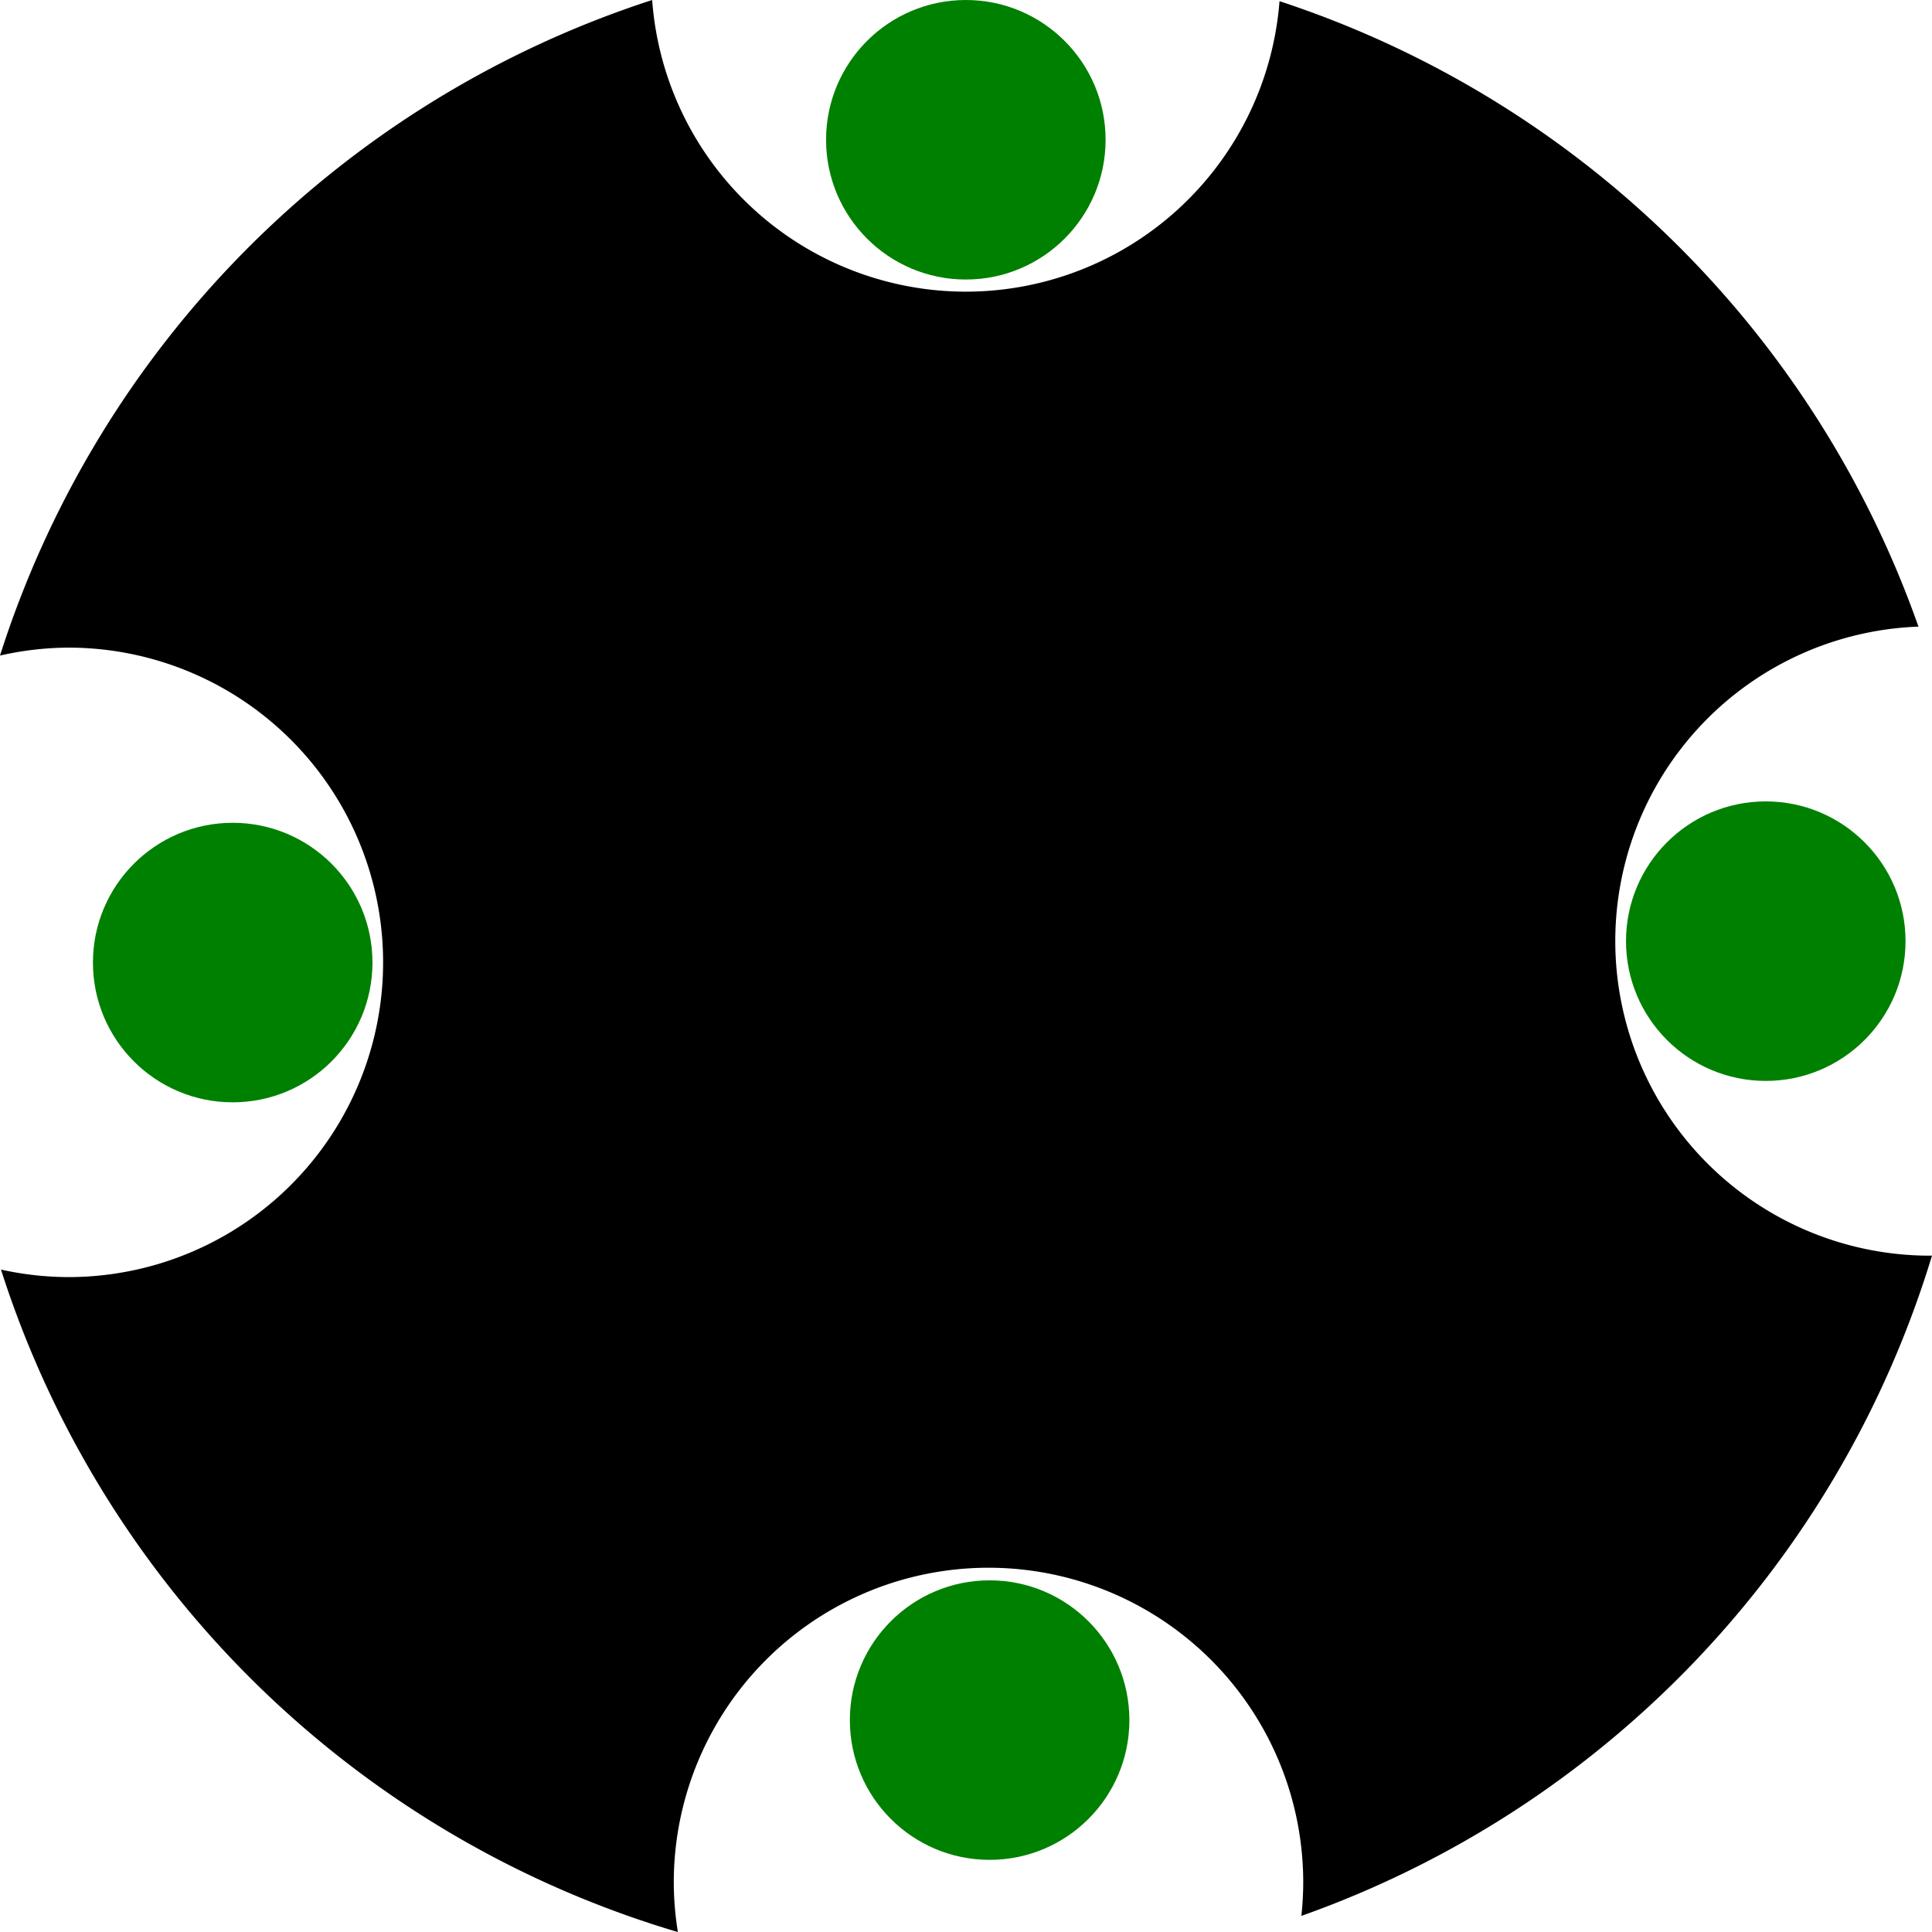 <?xml version="1.0" encoding="UTF-8" standalone="no"?>
<!-- Created with Inkscape (http://www.inkscape.org/) -->

<svg
   xmlns:dc="http://purl.org/dc/elements/1.1/"
   xmlns:cc="http://creativecommons.org/ns#"
   xmlns:rdf="http://www.w3.org/1999/02/22-rdf-syntax-ns#"
   xmlns:svg="http://www.w3.org/2000/svg"
   xmlns="http://www.w3.org/2000/svg"
   xmlns:sodipodi="http://sodipodi.sourceforge.net/DTD/sodipodi-0.dtd"
   xmlns:inkscape="http://www.inkscape.org/namespaces/inkscape"
   width="142.287mm"
   height="142.291mm"
   viewBox="0 0 142.287 142.291"
   version="1.1"
   id="svg8"
   inkscape:version="0.92.4 (5da689c313, 2019-01-14)"
   sodipodi:docname="colorwheel.svg">
  <defs
     id="defs2" />
  <sodipodi:namedview
     id="base"
     pagecolor="#ffffff"
     bordercolor="#666666"
     borderopacity="1.0"
     inkscape:pageopacity="0.0"
     inkscape:pageshadow="2"
     inkscape:zoom="0.9899495"
     inkscape:cx="150.47433"
     inkscape:cy="331.48067"
     inkscape:document-units="mm"
     inkscape:current-layer="layer1"
     showgrid="false"
     inkscape:snap-intersection-paths="true"
     inkscape:snap-grids="true"
     inkscape:snap-bbox="true"
     inkscape:bbox-paths="true"
     inkscape:bbox-nodes="false"
     inkscape:snap-bbox-edge-midpoints="true"
     fit-margin-top="0"
     fit-margin-left="0"
     fit-margin-right="0"
     fit-margin-bottom="0"
     inkscape:window-width="1920"
     inkscape:window-height="1017"
     inkscape:window-x="1912"
     inkscape:window-y="-8"
     inkscape:window-maximized="1" />
  <g
     inkscape:label="ColorWheel"
     inkscape:groupmode="layer"
     id="layer1"
     transform="translate(-50.593,-46.657)">
    <g
       id="g114">
      <path
         inkscape:connector-curvature="0"
         id="path10"
         d="m 98.623,46.657 a 74.568,74.568 0 0 0 -48.03,48.28 23.179,23.179 0 0 1 5.036,-0.584 23.179,23.179 0 0 1 23.179,23.179 23.179,23.179 0 0 1 -23.179,23.18 23.179,23.179 0 0 1 -4.964,-0.554 74.568,74.568 0 0 0 49.852,48.79 23.179,23.179 0 0 1 -0.302,-3.651 23.179,23.179 0 0 1 23.179,-23.18 23.179,23.179 0 0 1 23.179,23.18 23.179,23.179 0 0 1 -0.138,2.461 74.568,74.568 0 0 0 46.445,-48.629 23.179,23.179 0 0 1 -0.145,0.005 A 23.179,23.179 0 0 1 169.555,115.956 23.179,23.179 0 0 1 191.883,92.807 74.568,74.568 0 0 0 144.826,46.744 23.179,23.179 0 0 1 121.736,68.137 23.179,23.179 0 0 1 98.623,46.657 Z"
         style="fill:#000000;fill-opacity:1;stroke-width:0.265" />
    </g>
    <circle
       style="fill:#008000;fill-opacity:1;stroke-width:0.181"
       id="path42-1-9-0"
       cx="121.724"
       cy="56.95"
       r="10.293" />
    <circle
       style="fill:#008000;fill-opacity:1;stroke-width:0.181"
       id="path42-1-9-0-9"
       cx="180.638"
       cy="115.971"
       r="10.293" />
    <circle
       style="fill:#008000;fill-opacity:1;stroke-width:0.181"
       id="path42-1-9-0-9-1"
       cx="123.476"
       cy="173.338"
       r="10.293" />
    <circle
       style="fill:#008000;fill-opacity:1;stroke-width:0.181"
       id="path42-1-9-0-9-8"
       cx="67.731"
       cy="117.547"
       r="10.293" />
  </g>
</svg>

